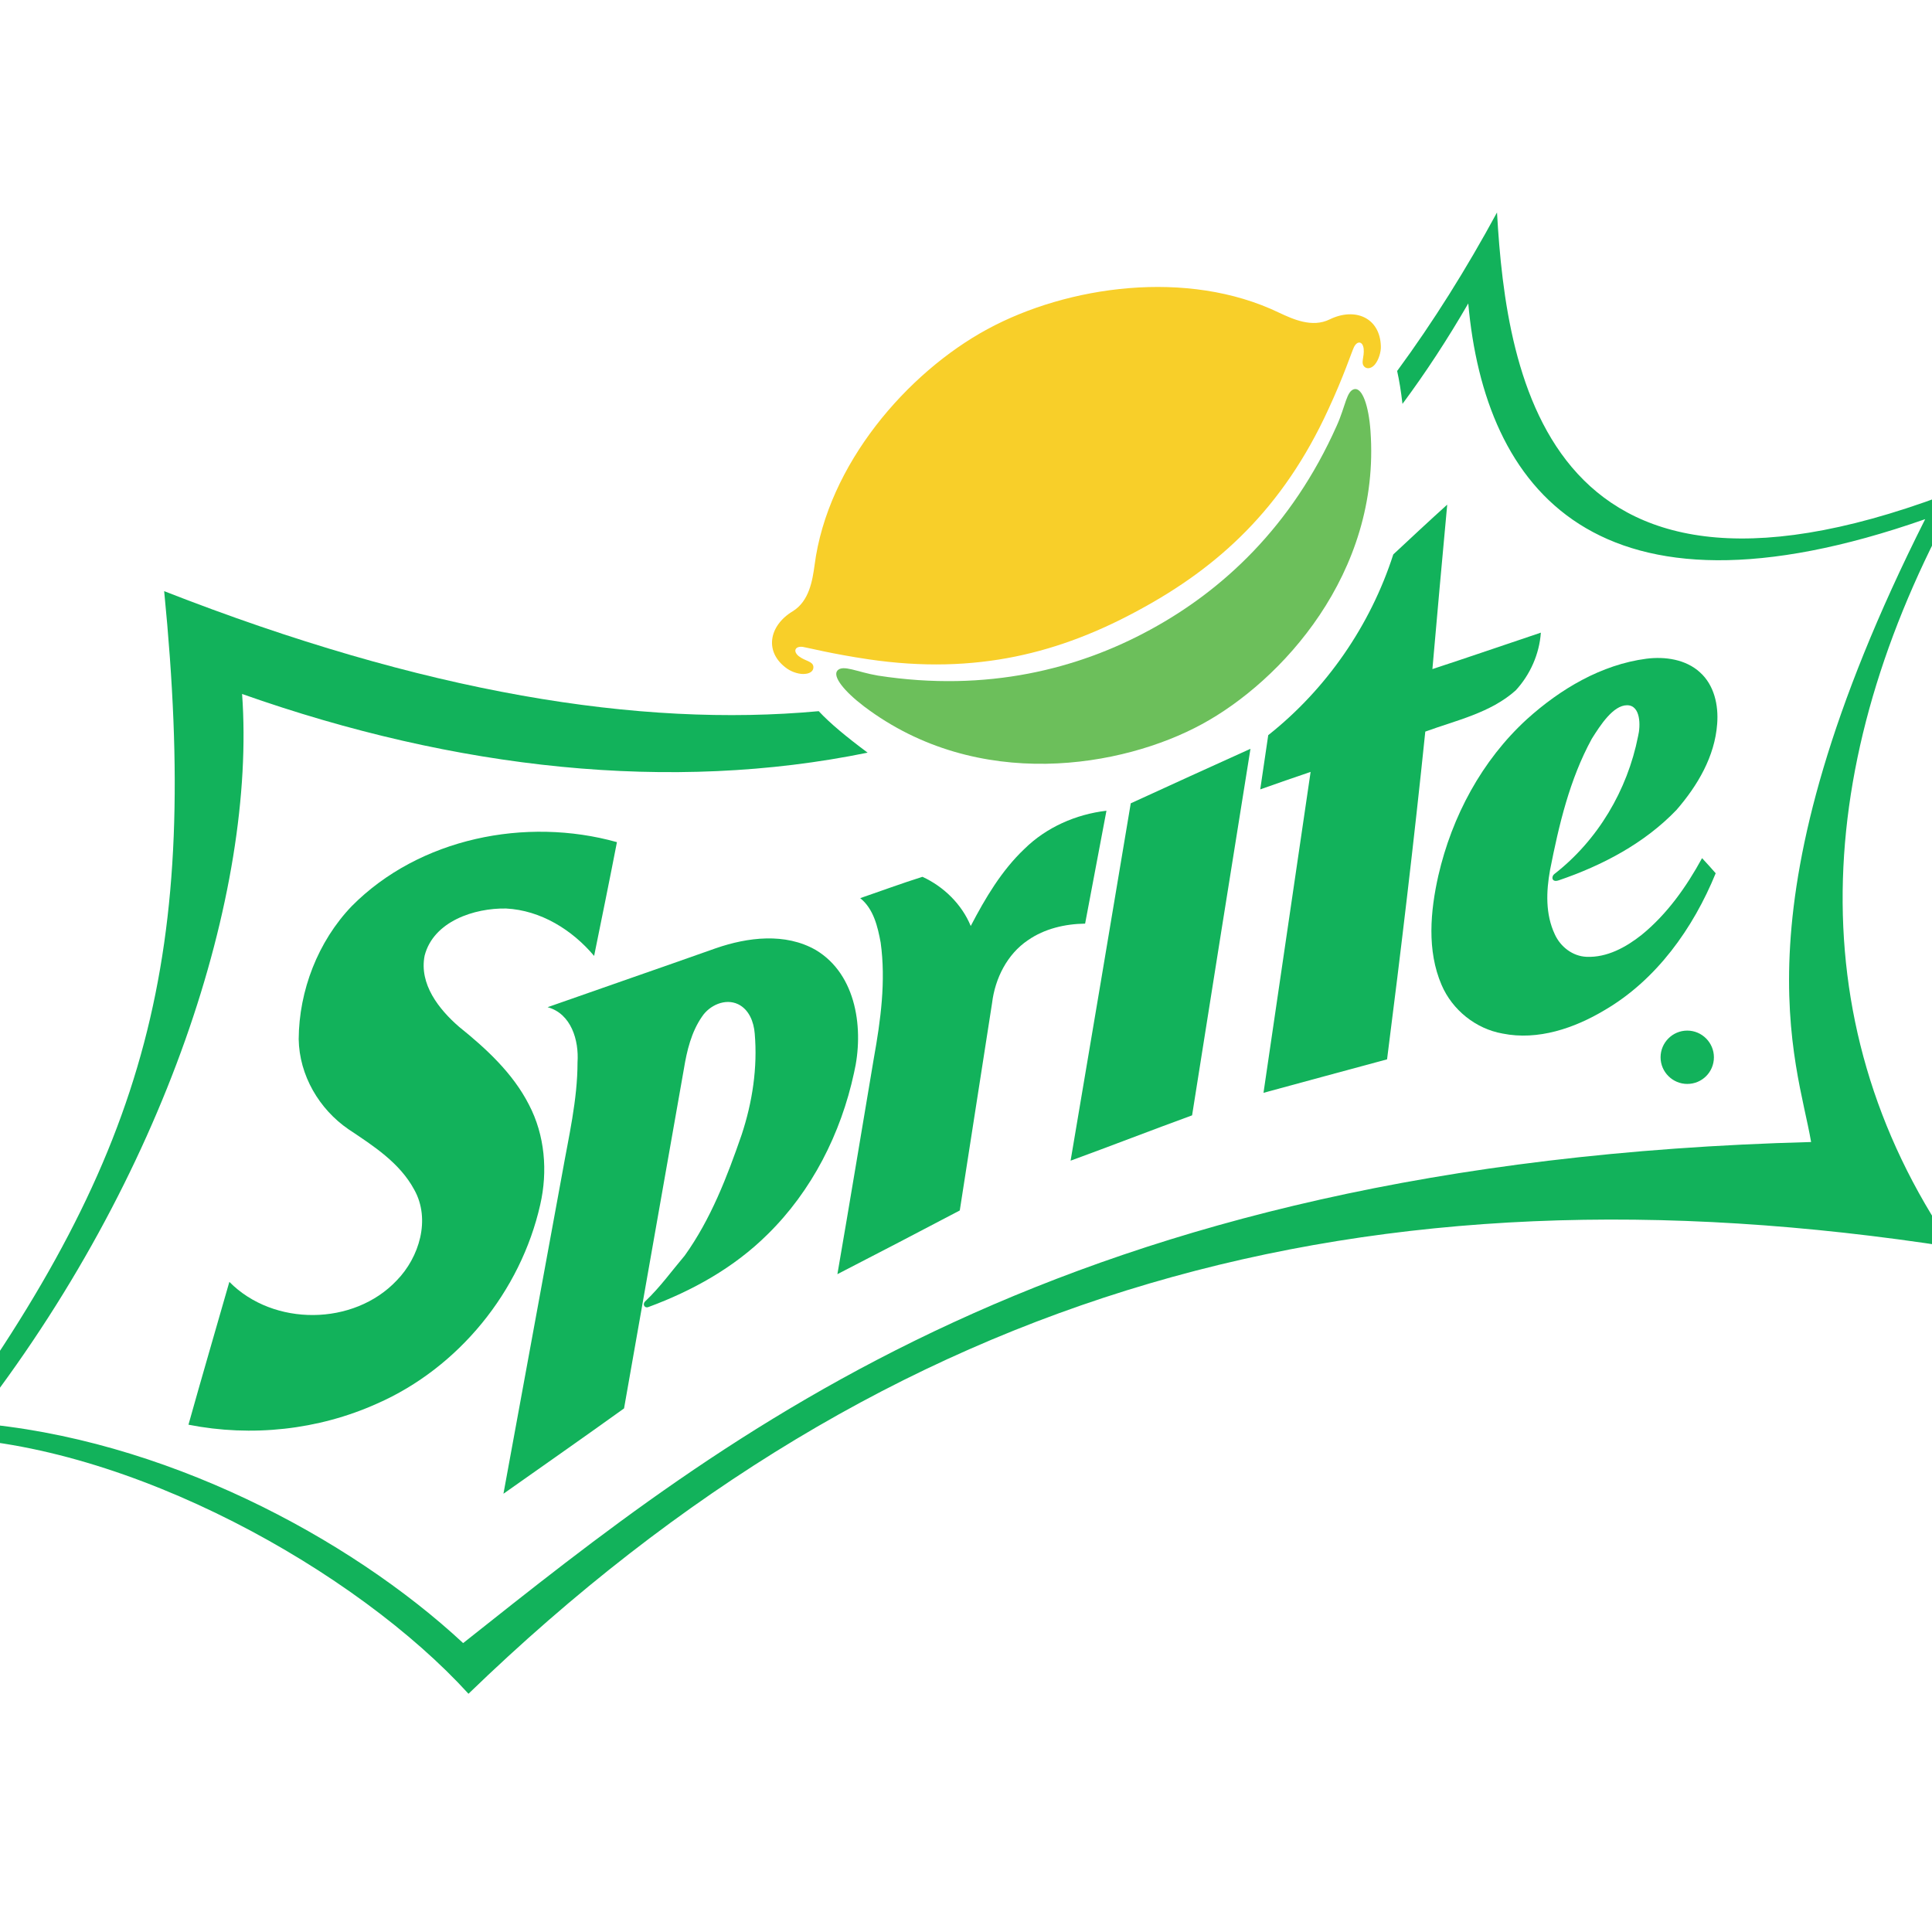 <?xml version="1.0" encoding="utf-8"?>
<!-- Generator: Adobe Illustrator 19.2.1, SVG Export Plug-In . SVG Version: 6.00 Build 0)  -->
<svg version="1.1" id="layer" xmlns="http://www.w3.org/2000/svg" xmlns:xlink="http://www.w3.org/1999/xlink" x="0px" y="0px"
	 viewBox="0 0 652 652" style="enable-background:new 0 0 652 652;" xml:space="preserve">
<style type="text/css">
	.st0{fill:#6CBF5B;}
	.st1{fill:#F8CF29;}
	.st2{fill:#12B25B;}
</style>
<g>
	<path class="st0" d="M291.6,238.4c-6.7-5.1-10.7-10.1-9-12.1c1.9-2.1,6.6,0.5,13.7,1.7c36.9,5.7,67.7-2.3,91.9-15.5
		c24.3-13.2,47.7-34.7,62.9-68.8c3-6.6,3.3-12,6.1-12.4c2.6-0.3,4.7,5.7,5.3,14.1c3.5,48.2-30.3,84.6-56.9,99
		C379,258.9,330.1,267.5,291.6,238.4"/>
	<path class="st1" d="M293.1,222.5c-12.2-1.8-20.4-3.9-22.2-4.2c-2.5-0.3-3.4,1.4-1.4,3.1c2.3,1.8,4.8,1.7,5,3.6
		c0.1,1.3-0.9,2.2-2.6,2.4c-2,0.3-4.6-0.6-6.2-1.7c-7.9-5.5-6.3-14.5,1.8-19.4c5.6-3.4,6.7-10.5,7.4-15.6
		c4.4-33.9,31.2-64.9,58.3-79.6c27.1-14.7,67.6-20.4,98.4-5.6c4.7,2.2,11.2,5.2,17.1,2.3c8.6-4.2,17-0.6,17.3,9
		c0.1,1.9-0.7,4.6-2,6.2c-1.1,1.3-2.5,1.6-3.4,0.9c-1.6-1.3-0.1-3.3-0.4-6.2c-0.3-2.6-2.2-2.8-3.3-0.5c-0.8,1.7-3.4,9.7-8.6,20.9
		c-15.4,33.6-37.2,53.3-63.8,67.7C358.1,220.2,329.7,227.9,293.1,222.5z"/>
	<path class="st2" d="M505.2,71.7c-10.3,19-21.5,36.9-33.7,53.5c0.7,3.1,1.3,6.8,1.8,11.1c7.8-10.5,15.2-21.8,22.2-33.9
		c5.6,62.5,42.9,111.8,154.2,72.8c-65.6,130.3-43.1,183-38.5,210.2c-253.5,6.7-366.7,99.2-454.9,169.1C118,518.9,54.7,485.2-9,480.2
		c64.9-83,95.5-179.4,90.7-246c72.2,25.5,144.8,33.4,211.1,19.8c-7-5.2-12.7-9.9-16.5-14c-60.6,5.6-133.2-6.2-220.9-40.5
		c12.1,122.6-5,188.8-75.7,285.6c64.1,1.9,140.8,45.2,178.4,86.5C300.4,434,461.7,390.2,658.9,420.9
		c-53.3-77.6-46.4-168.3,3.4-256.2C522.3,220,508.4,127.7,505.2,71.7"/>
	<path class="st2" d="M578.4,356.8c0,5-4,9-9,9c-4.9,0-9-4-9-9c0-4.9,4-9,9-9C574.4,347.8,578.4,351.9,578.4,356.8 M577.1,356.8
		c0,4.2-3.4,7.7-7.7,7.7c-4.2,0-7.6-3.4-7.6-7.7c0-4.2,3.4-7.6,7.6-7.6C573.7,349.2,577.1,352.5,577.1,356.8 M564.9,360.8l2.3-0.3
		l0.9-3.1c0,0,0.5,0,0.9,0l1.1,2.7l2.6-0.3l-1.4-3.1c1.1-0.5,2.1-1.5,2.3-2.4c0.6-2-0.7-3.3-2.6-3.2c-2.1,0.1-3.4,0.5-3.4,0.5
		L564.9,360.8z M571.4,354.3c-0.2,0.7-1.3,1.6-2.7,1.5l0.7-2.5C571.3,352.7,571.6,353.7,571.4,354.3"/>
	<path class="st2" d="M470.2,187.1c6-5.6,12.1-11.3,18.2-16.8c-1.7,18.5-3.4,37-5,55.5c12.2-4,24.4-8.2,36.6-12.3
		c-0.5,7.2-3.6,14.2-8.5,19.5c-8.5,7.6-20.1,10.1-30.5,13.9c-3.8,36.9-8.2,73.8-12.9,110.6c-13.9,3.8-27.9,7.5-41.7,11.3
		c5.3-36.1,10.6-72.2,15.9-108.3c-5.7,1.9-11.3,3.9-17,5.9c0.9-6.1,1.8-12.2,2.7-18.3C447.7,232.5,462.5,211,470.2,187.1"/>
	<path class="st2" d="M381.6,271.1c13.5-6.2,26.9-12.3,40.4-18.4c-6.6,41.3-13.2,82.4-19.7,123.7c-13.7,5-27.3,10.3-41,15.3
		C368.1,351.5,374.9,311.3,381.6,271.1"/>
	<path class="st2" d="M345.7,286.5c7.4-7.3,17.4-11.7,27.7-12.9c-2.4,12.7-4.8,25.4-7.2,38.1c-6.8,0.1-13.7,1.7-19.3,5.6
		c-7,4.7-11.1,12.9-12.1,21.2c-3.6,23.3-7.3,46.7-10.9,70c-13.7,7.2-27.5,14.4-41.3,21.5c4.2-24.3,8.2-48.6,12.3-72.9
		c2.3-12.8,4.1-26,2.3-39c-1-5.4-2.4-11.4-6.9-15c7-2.4,14-5,21-7.2c7.2,3.3,13.3,9.3,16.3,16.6C332.5,303.1,338,293.8,345.7,286.5"
		/>
	<path class="st2" d="M118.7,305.8c22.8-23,58.8-30.2,89.5-21.6c-2.5,12.9-5.1,25.6-7.7,38.4c-7.4-8.8-18-15.4-29.7-16
		c-10.7-0.2-24.5,4.3-27.5,15.9c-1.9,9.6,4.8,18.1,11.6,24c9.2,7.4,18.2,15.7,23.6,26.3c5.4,10.3,6.4,22.5,3.8,33.8
		c-6.6,29.2-27.5,55-55.1,67.1c-19.8,8.9-42.3,11.3-63.6,7.1c4.5-16.1,9.2-32.1,13.8-48.2c14.9,15.1,42,14.9,56.5-0.5
		c7.6-7.8,11.5-20.6,5.9-30.6c-4.9-9.1-13.8-14.8-22.2-20.4c-9.9-6.8-16.6-18.2-16.8-30.4C100.9,334.3,107.3,317.7,118.7,305.8"/>
	<path class="st2" d="M241.6,320c10.7-3.7,23.4-5.3,33.7,0.6c13.9,8.3,16.3,27,12.9,41.5c-4.4,20.4-14.2,39.8-29.2,54.5
		c-11.3,11.2-25.3,19-40.2,24.5c-1.2,0.5-2.1-0.9-1.1-1.9c5-4.7,9-10.3,13.4-15.5c8.8-12.3,14.3-26.6,19.2-40.8
		c3.6-10.9,5.4-22.6,4.4-34.1c-0.3-3.9-1.9-8.1-5.6-9.9c-4.4-2.1-9.7,0.4-12.2,4.2c-3.6,5.2-5.1,11.5-6.1,17.6
		c-6.7,38.2-13.5,76.4-20.2,114.6c-13.5,9.7-27.1,19.2-40.7,28.8c6.6-36,13.2-72,19.8-107.9c2.2-12.5,5.2-25,5.2-37.7
		c0.5-7.4-2.1-16.4-10.1-18.6C203.8,333.2,222.7,326.7,241.6,320"/>
	<path class="st2" d="M555.6,222.3c6.3-0.8,13.3,0.2,18.1,4.6c4.8,4.3,6.3,11.1,5.8,17.4c-0.8,11-6.6,20.8-13.7,29
		c-10.8,11.3-25.1,18.8-39.8,23.8c-2.4,0.8-2.5-1.3-1.5-2.1c14.7-11.4,24.7-28.3,28.3-46.5c0.9-3.6,0.9-10.5-3.7-10.5
		c-4.7,0-9,6.7-11.9,11.3c-7.5,13.7-11.1,29.1-14.1,44.3c-1.3,7.2-1.6,14.9,1.6,21.7c1.9,4.2,6,7.4,10.7,7.6
		c6.9,0.3,13.3-3.2,18.6-7.4c8.6-7,15.1-16.2,20.4-25.9c1.6,1.7,3.1,3.4,4.6,5.1c-7.6,18.6-20,36-37.5,46.2
		c-10.2,6.1-22.5,10.3-34.4,7.9c-9.1-1.6-17-8-20.6-16.4c-5-11.6-3.8-24.9-1.1-36.9c4.6-20,14.7-38.9,29.9-52.8
		C526.6,232.5,540.4,224.3,555.6,222.3"/>
</g>
</svg>
